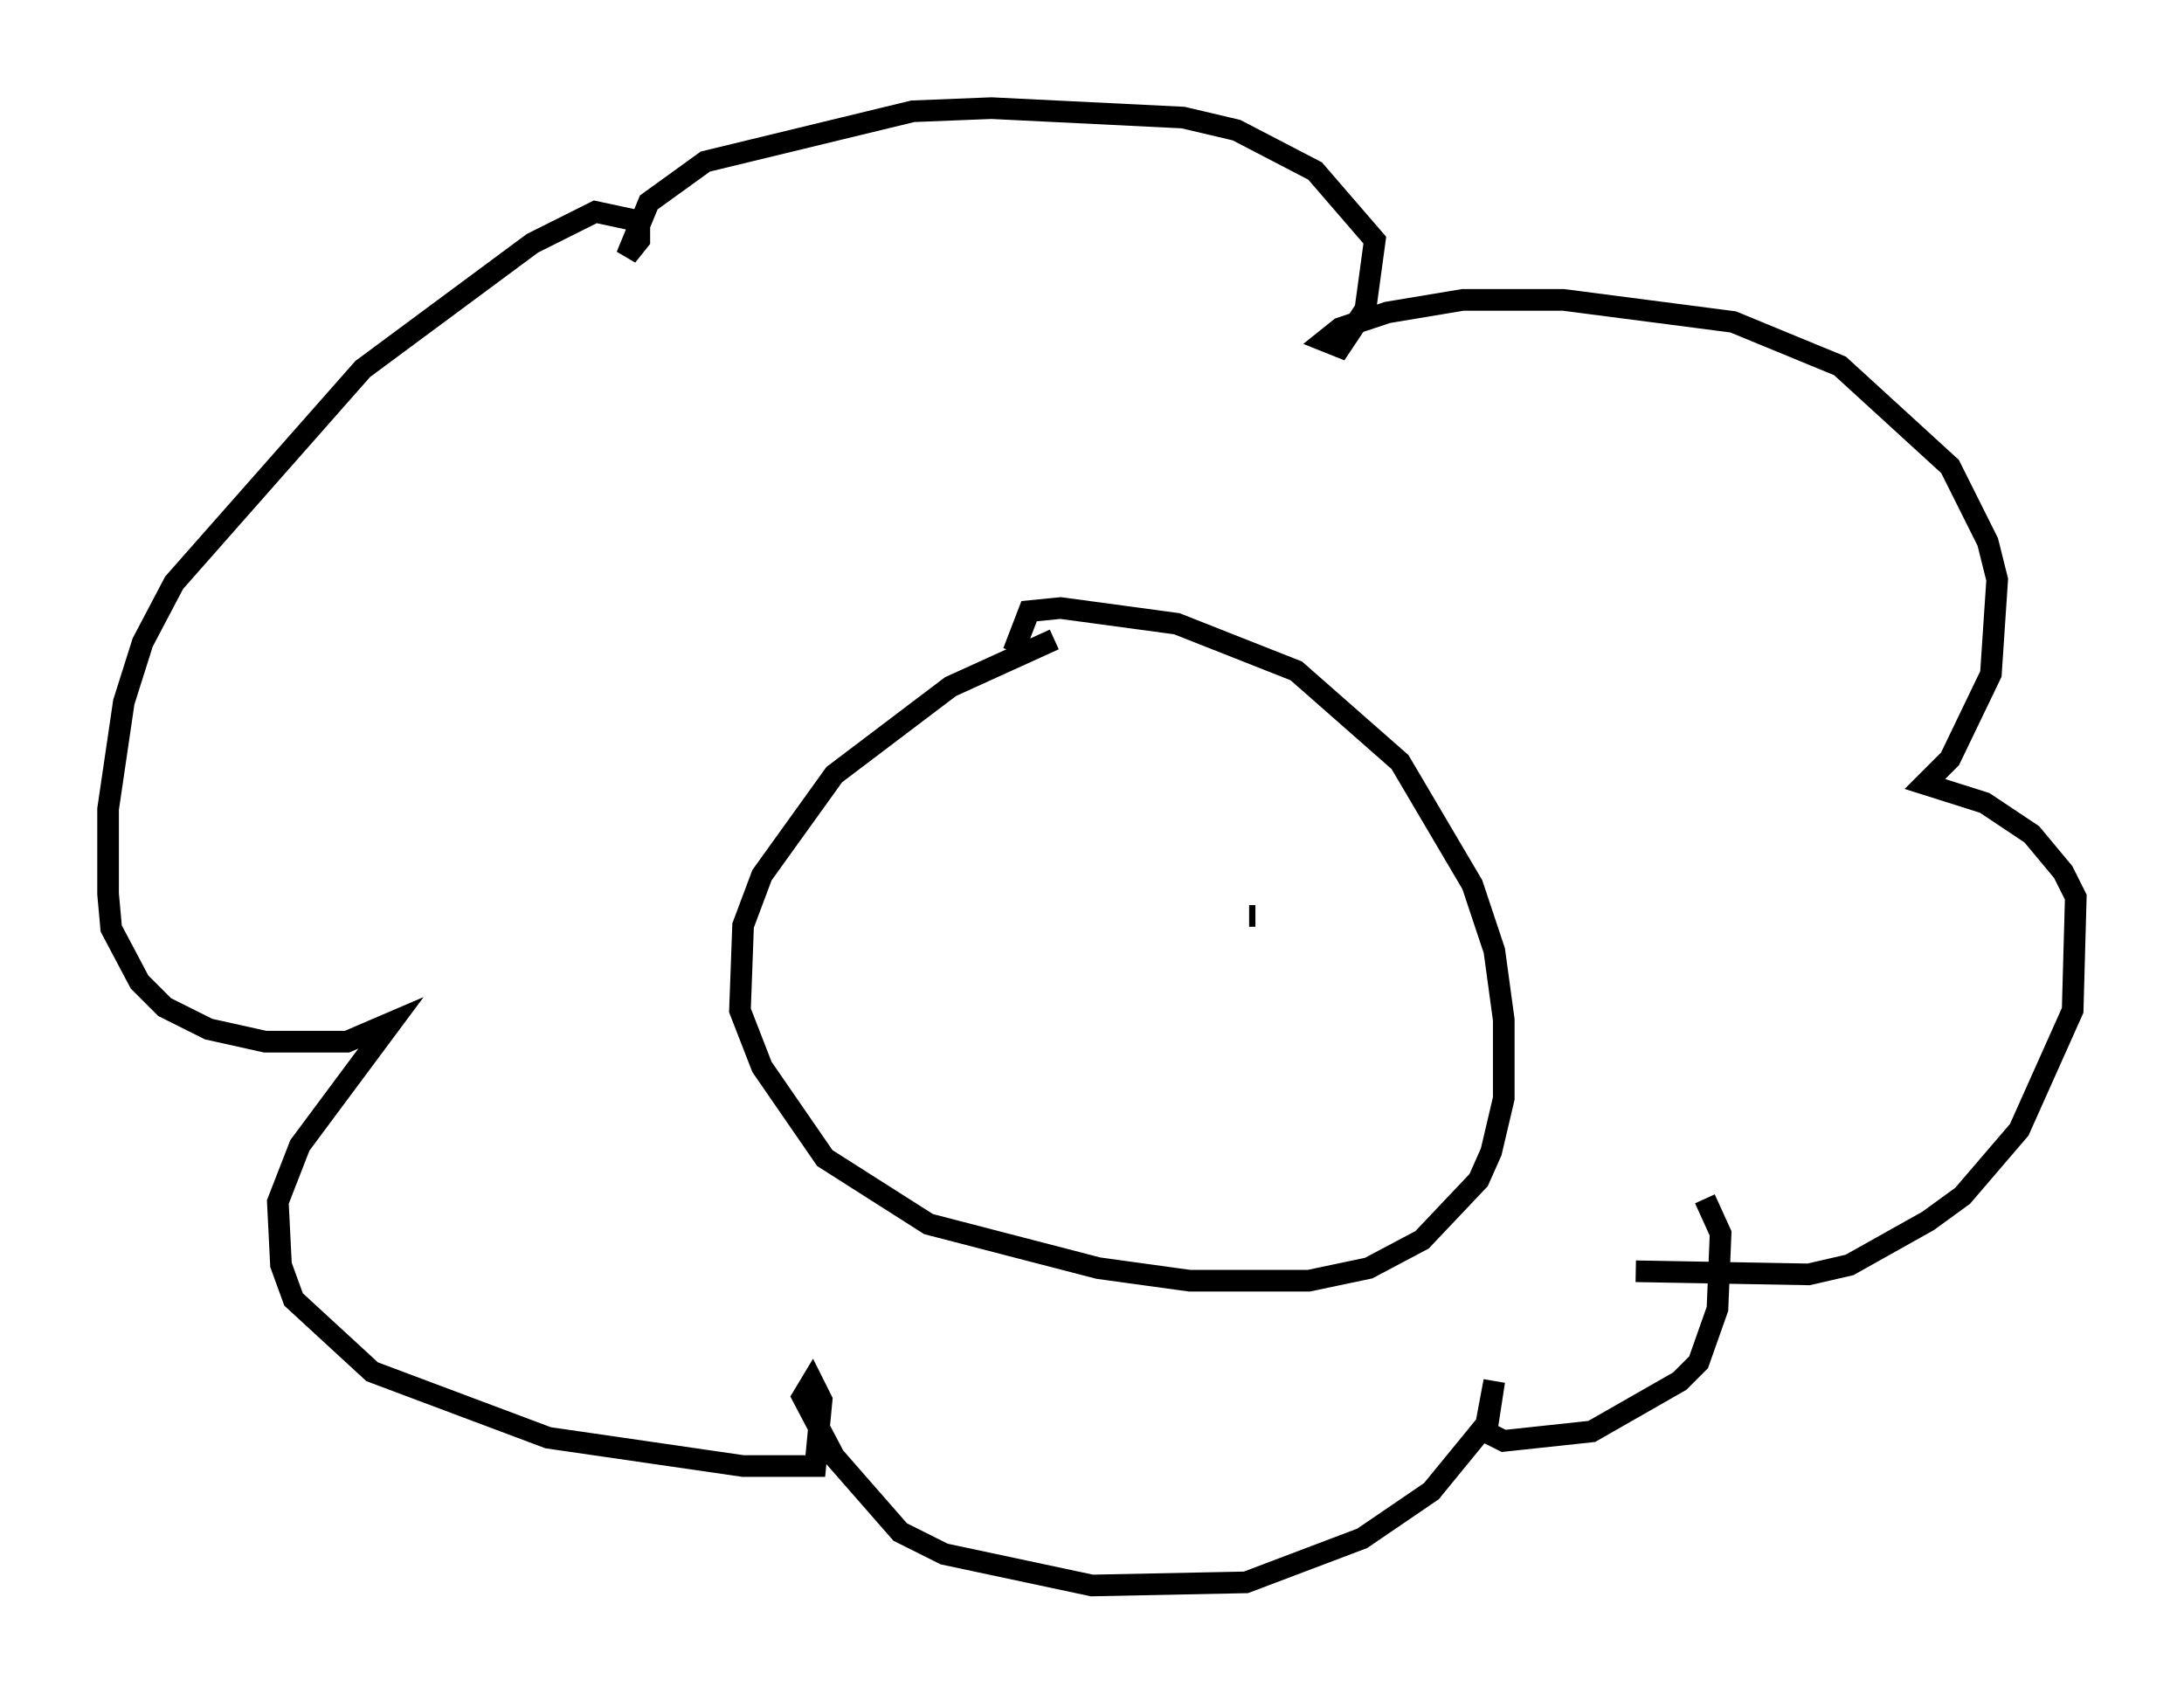 <?xml version="1.0" encoding="utf-8" ?>
<svg baseProfile="full" height="78.268" version="1.1" width="100.927" xmlns="http://www.w3.org/2000/svg" xmlns:ev="http://www.w3.org/2001/xml-events" xmlns:xlink="http://www.w3.org/1999/xlink"><defs /><rect fill="white" height="78.268" width="100.927" x="0" y="0" /><path d="M50.318, 29.693 m-1.598, -0.145 l-4.793, 2.179 -5.374, 4.067 l-3.341, 4.648 -0.872, 2.324 l-0.145, 3.922 1.017, 2.615 l2.905, 4.212 4.793, 3.05 l7.844, 2.034 4.212, 0.581 l5.52, 0.0 2.76, -0.581 l2.469, -1.307 2.615, -2.76 l0.581, -1.307 0.581, -2.469 l0.0, -3.631 -0.436, -3.196 l-1.017, -3.05 -3.341, -5.665 l-4.793, -4.212 -5.52, -2.179 l-5.374, -0.726 -1.453, 0.145 l-0.726, 1.888 m28.76, 28.614 l7.989, 0.145 1.888, -0.436 l3.631, -2.034 1.598, -1.162 l2.615, -3.05 2.469, -5.52 l0.145, -5.229 -0.581, -1.162 l-1.453, -1.743 -2.179, -1.453 l-2.76, -0.872 1.162, -1.162 l1.888, -3.922 0.291, -4.358 l-0.436, -1.743 -1.743, -3.486 l-5.084, -4.648 -4.939, -2.034 l-7.844, -1.017 -4.648, 0.0 l-3.486, 0.581 -2.179, 0.726 l-0.726, 0.581 0.726, 0.291 l1.162, -1.743 0.436, -3.196 l-2.76, -3.196 -3.631, -1.888 l-2.469, -0.581 -8.86, -0.436 l-3.631, 0.145 -9.587, 2.324 l-2.615, 1.888 -1.017, 2.469 l0.581, -0.726 0.0, -0.872 l-2.034, -0.436 -2.905, 1.453 l-7.844, 5.81 -8.715, 9.877 l-1.453, 2.76 -0.872, 2.76 l-0.726, 4.939 0.0, 3.922 l0.145, 1.598 1.307, 2.469 l1.162, 1.162 2.034, 1.017 l2.615, 0.581 3.777, 0.0 l2.034, -0.872 -4.212, 5.665 l-1.017, 2.615 0.145, 2.905 l0.581, 1.598 3.631, 3.341 l8.134, 3.05 9.006, 1.307 l3.341, 0.0 0.291, -3.05 l-0.436, -0.872 -0.436, 0.726 l1.453, 2.76 3.05, 3.486 l2.034, 1.017 6.827, 1.453 l7.117, -0.145 5.374, -2.034 l3.196, -2.179 2.615, -3.196 l0.291, -1.888 -0.436, 2.324 l0.872, 0.436 4.067, -0.436 l4.067, -2.324 0.872, -0.872 l0.872, -2.469 0.145, -3.486 l-0.726, -1.598 m-20.771, -13.073 l-0.291, 0.0 m-11.039, -1.453 l0.0, 0.0 " fill="none" stroke="black" stroke-width="1" /></svg>